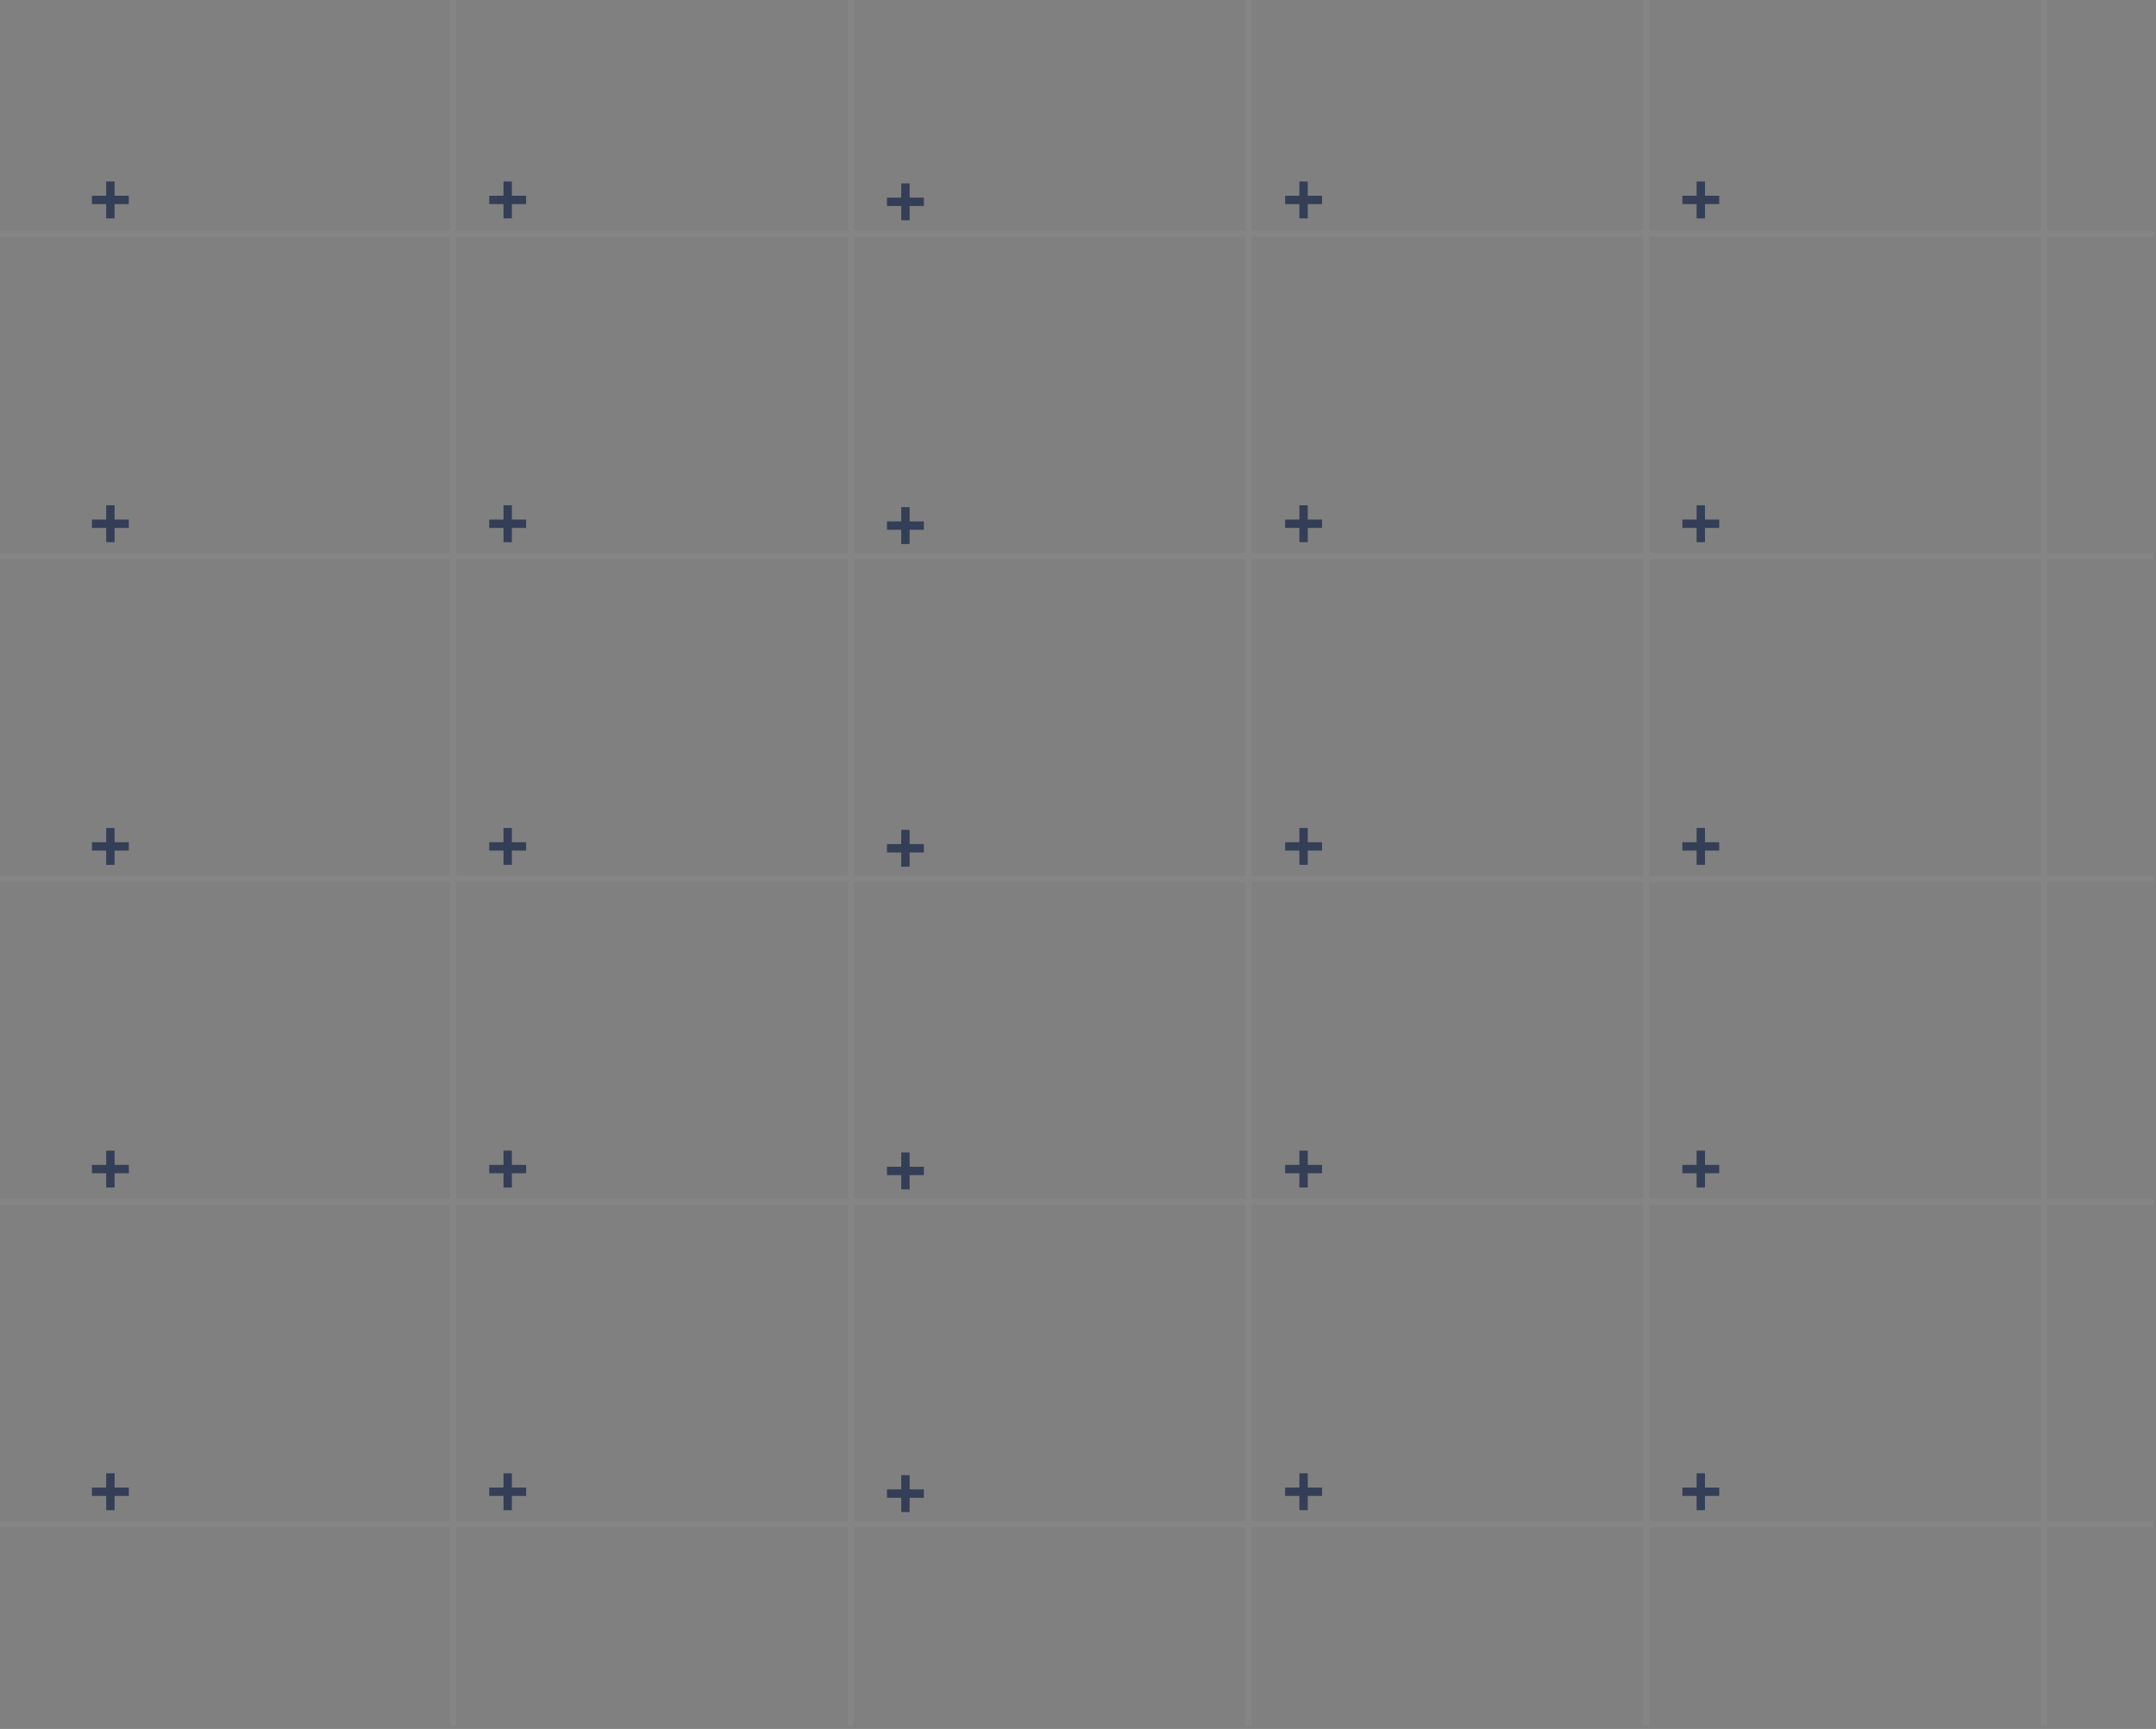 <svg width="1010" height="810" viewBox="0 0 1010 810" fill="none" xmlns="http://www.w3.org/2000/svg" xmlns:xlink="http://www.w3.org/1999/xlink">
<rect x="0" y="0" width="1010" height="810" fill="#808080" stroke="none"/>
<path d="M210.752,0L210.752,808.578L213.752,808.578L213.752,0L210.752,0ZM397.076,0L397.076,808.578L400.076,808.578L400.076,0L397.076,0ZM583.402,0L583.4,808.578L586.4,808.578L586.402,0L583.402,0ZM769.726,0L769.726,808.578L772.726,808.578L772.726,0L769.726,0ZM956.05,0L956.05,808.578L959.05,808.578L959.05,0L956.05,0ZM0,110.922L1008.966,110.922L1008.966,107.922L0,107.922L0,110.922ZM0,262.09L1008.966,262.09L1008.966,259.09L0,259.09L0,262.09ZM0,413.26L1008.966,413.26L1008.966,410.26L0,410.26L0,413.26ZM0,564.428L1008.966,564.428L1008.966,561.428L0,561.428L0,564.428ZM0,715.598L1008.966,715.598L1008.966,712.598L0,712.598L0,715.598Z" transform="rotate(360 504.483 404.289)" fill="url(#ps_0_33_2324)"/>
<path d="M49.744,102.303L49.744,85.025L53.664,85.025L53.664,102.303L49.744,102.303ZM43.065,95.624L43.065,91.704L60.343,91.704L60.343,95.624L43.065,95.624Z" transform="rotate(360 424.229 396.704)" fill="#353E57"/>
<path d="M235.873,102.303L235.873,85.025L239.793,85.025L239.793,102.303L235.873,102.303ZM229.194,95.624L229.194,91.704L246.473,91.704L246.473,95.624L229.194,95.624Z" transform="rotate(360 424.229 396.704)" fill="#353E57"/>
<path d="M422.197,103.181L422.197,85.903L426.117,85.903L426.117,103.181L422.197,103.181ZM415.519,96.502L415.519,92.582L432.797,92.582L432.797,96.502L415.519,96.502Z" transform="rotate(360 424.229 396.704)" fill="#353E57"/>
<path d="M608.713,102.303L608.713,85.025L612.633,85.025L612.633,102.303L608.713,102.303ZM602.035,95.624L602.035,91.704L619.313,91.704L619.313,95.624L602.035,95.624Z" transform="rotate(360 424.229 396.704)" fill="#353E57"/>
<path d="M794.795,102.302L794.795,85.024L798.715,85.024L798.715,102.302L794.795,102.302ZM788.115,95.623L788.115,91.703L805.393,91.703L805.393,95.623L788.115,95.623Z" transform="rotate(360 424.229 396.704)" fill="#353E57"/>
<path d="M49.744,254L49.744,236.721L53.664,236.721L53.664,254L49.744,254ZM43.065,247.321L43.065,243.401L60.343,243.401L60.343,247.321L43.065,247.321Z" transform="rotate(360 424.229 396.704)" fill="#353E57"/>
<path d="M235.873,254L235.873,236.721L239.793,236.721L239.793,254L235.873,254ZM229.194,247.321L229.194,243.401L246.473,243.401L246.473,247.321L229.194,247.321Z" transform="rotate(360 424.229 396.704)" fill="#353E57"/>
<path d="M422.197,254.878L422.197,237.6L426.117,237.6L426.117,254.878L422.197,254.878ZM415.519,248.199L415.519,244.279L432.797,244.279L432.797,248.199L415.519,248.199Z" transform="rotate(360 424.229 396.704)" fill="#353E57"/>
<path d="M608.713,254L608.713,236.721L612.633,236.721L612.633,254L608.713,254ZM602.035,247.321L602.035,243.401L619.313,243.401L619.313,247.321L602.035,247.321Z" transform="rotate(360 424.229 396.704)" fill="#353E57"/>
<path d="M794.795,253.999L794.795,236.721L798.715,236.721L798.715,253.999L794.795,253.999ZM788.115,247.32L788.115,243.4L805.393,243.4L805.393,247.32L788.115,247.32Z" transform="rotate(360 424.229 396.704)" fill="#353E57"/>
<path d="M49.744,405.168L49.744,387.89L53.664,387.89L53.664,405.168L49.744,405.168ZM43.065,398.488L43.065,394.568L60.343,394.568L60.343,398.488L43.065,398.488Z" transform="rotate(360 424.229 396.704)" fill="#353E57"/>
<path d="M235.873,405.168L235.873,387.89L239.793,387.89L239.793,405.168L235.873,405.168ZM229.194,398.488L229.194,394.568L246.473,394.568L246.473,398.488L229.194,398.488Z" transform="rotate(360 424.229 396.704)" fill="#353E57"/>
<path d="M422.197,406.046L422.197,388.768L426.117,388.768L426.117,406.046L422.197,406.046ZM415.519,399.368L415.519,395.448L432.797,395.448L432.797,399.368L415.519,399.368Z" transform="rotate(360 424.229 396.704)" fill="#353E57"/>
<path d="M608.713,405.168L608.713,387.89L612.633,387.89L612.633,405.168L608.713,405.168ZM602.035,398.488L602.035,394.568L619.313,394.568L619.313,398.488L602.035,398.488Z" transform="rotate(360 424.229 396.704)" fill="#353E57"/>
<path d="M794.795,405.168L794.795,387.89L798.715,387.89L798.715,405.168L794.795,405.168ZM788.115,398.488L788.115,394.568L805.393,394.568L805.393,398.488L788.115,398.488Z" transform="rotate(360 424.229 396.704)" fill="#353E57"/>
<path d="M49.744,556.338L49.744,539.058L53.664,539.058L53.664,556.338L49.744,556.338ZM43.065,549.658L43.065,545.738L60.343,545.738L60.343,549.658L43.065,549.658Z" transform="rotate(360 424.229 396.704)" fill="#353E57"/>
<path d="M235.873,556.338L235.873,539.058L239.793,539.058L239.793,556.338L235.873,556.338ZM229.194,549.658L229.194,545.738L246.473,545.738L246.473,549.658L229.194,549.658Z" transform="rotate(360 424.229 396.704)" fill="#353E57"/>
<path d="M422.197,557.216L422.197,539.938L426.117,539.938L426.117,557.216L422.197,557.216ZM415.519,550.536L415.519,546.616L432.797,546.616L432.797,550.536L415.519,550.536Z" transform="rotate(360 424.229 396.704)" fill="#353E57"/>
<path d="M608.713,556.338L608.713,539.058L612.633,539.058L612.633,556.338L608.713,556.338ZM602.035,549.658L602.035,545.738L619.313,545.738L619.313,549.658L602.035,549.658Z" transform="rotate(360 424.229 396.704)" fill="#353E57"/>
<path d="M794.795,556.336L794.795,539.058L798.715,539.058L798.715,556.336L794.795,556.336ZM788.115,549.658L788.115,545.738L805.393,545.738L805.393,549.658L788.115,549.658Z" transform="rotate(360 424.229 396.704)" fill="#353E57"/>
<path d="M49.744,707.506L49.744,690.228L53.664,690.228L53.664,707.506L49.744,707.506ZM43.065,700.826L43.065,696.906L60.343,696.906L60.343,700.826L43.065,700.826Z" transform="rotate(360 424.229 396.704)" fill="#353E57"/>
<path d="M235.873,707.506L235.873,690.228L239.793,690.228L239.793,707.506L235.873,707.506ZM229.194,700.826L229.194,696.906L246.473,696.906L246.473,700.826L229.194,700.826Z" transform="rotate(360 424.229 396.704)" fill="#353E57"/>
<path d="M422.197,708.384L422.197,691.106L426.117,691.106L426.117,708.384L422.197,708.384ZM415.519,701.706L415.519,697.786L432.797,697.786L432.797,701.706L415.519,701.706Z" transform="rotate(360 424.229 396.704)" fill="#353E57"/>
<path d="M608.713,707.506L608.713,690.228L612.633,690.228L612.633,707.506L608.713,707.506ZM602.035,700.826L602.035,696.906L619.313,696.906L619.313,700.826L602.035,700.826Z" transform="rotate(360 424.229 396.704)" fill="#353E57"/>
<path d="M794.795,707.506L794.795,690.228L798.715,690.228L798.715,707.506L794.795,707.506ZM788.115,700.826L788.115,696.906L805.393,696.906L805.393,700.826L788.115,700.826Z" transform="rotate(360 424.229 396.704)" fill="#353E57"/>
<defs>
<radialGradient id="ps_0_33_2324" cx="0" cy="0" r="1" gradientUnits="userSpaceOnUse" gradientTransform="matrix(0 -202.145 252.241 0 252.241 202.144)">
<stop stop-color="#FFFFFF" stop-opacity="0.04"/>
<stop offset="1" stop-color="#FFFFFF" stop-opacity="0.04"/>
</radialGradient>
</defs>
</svg>
